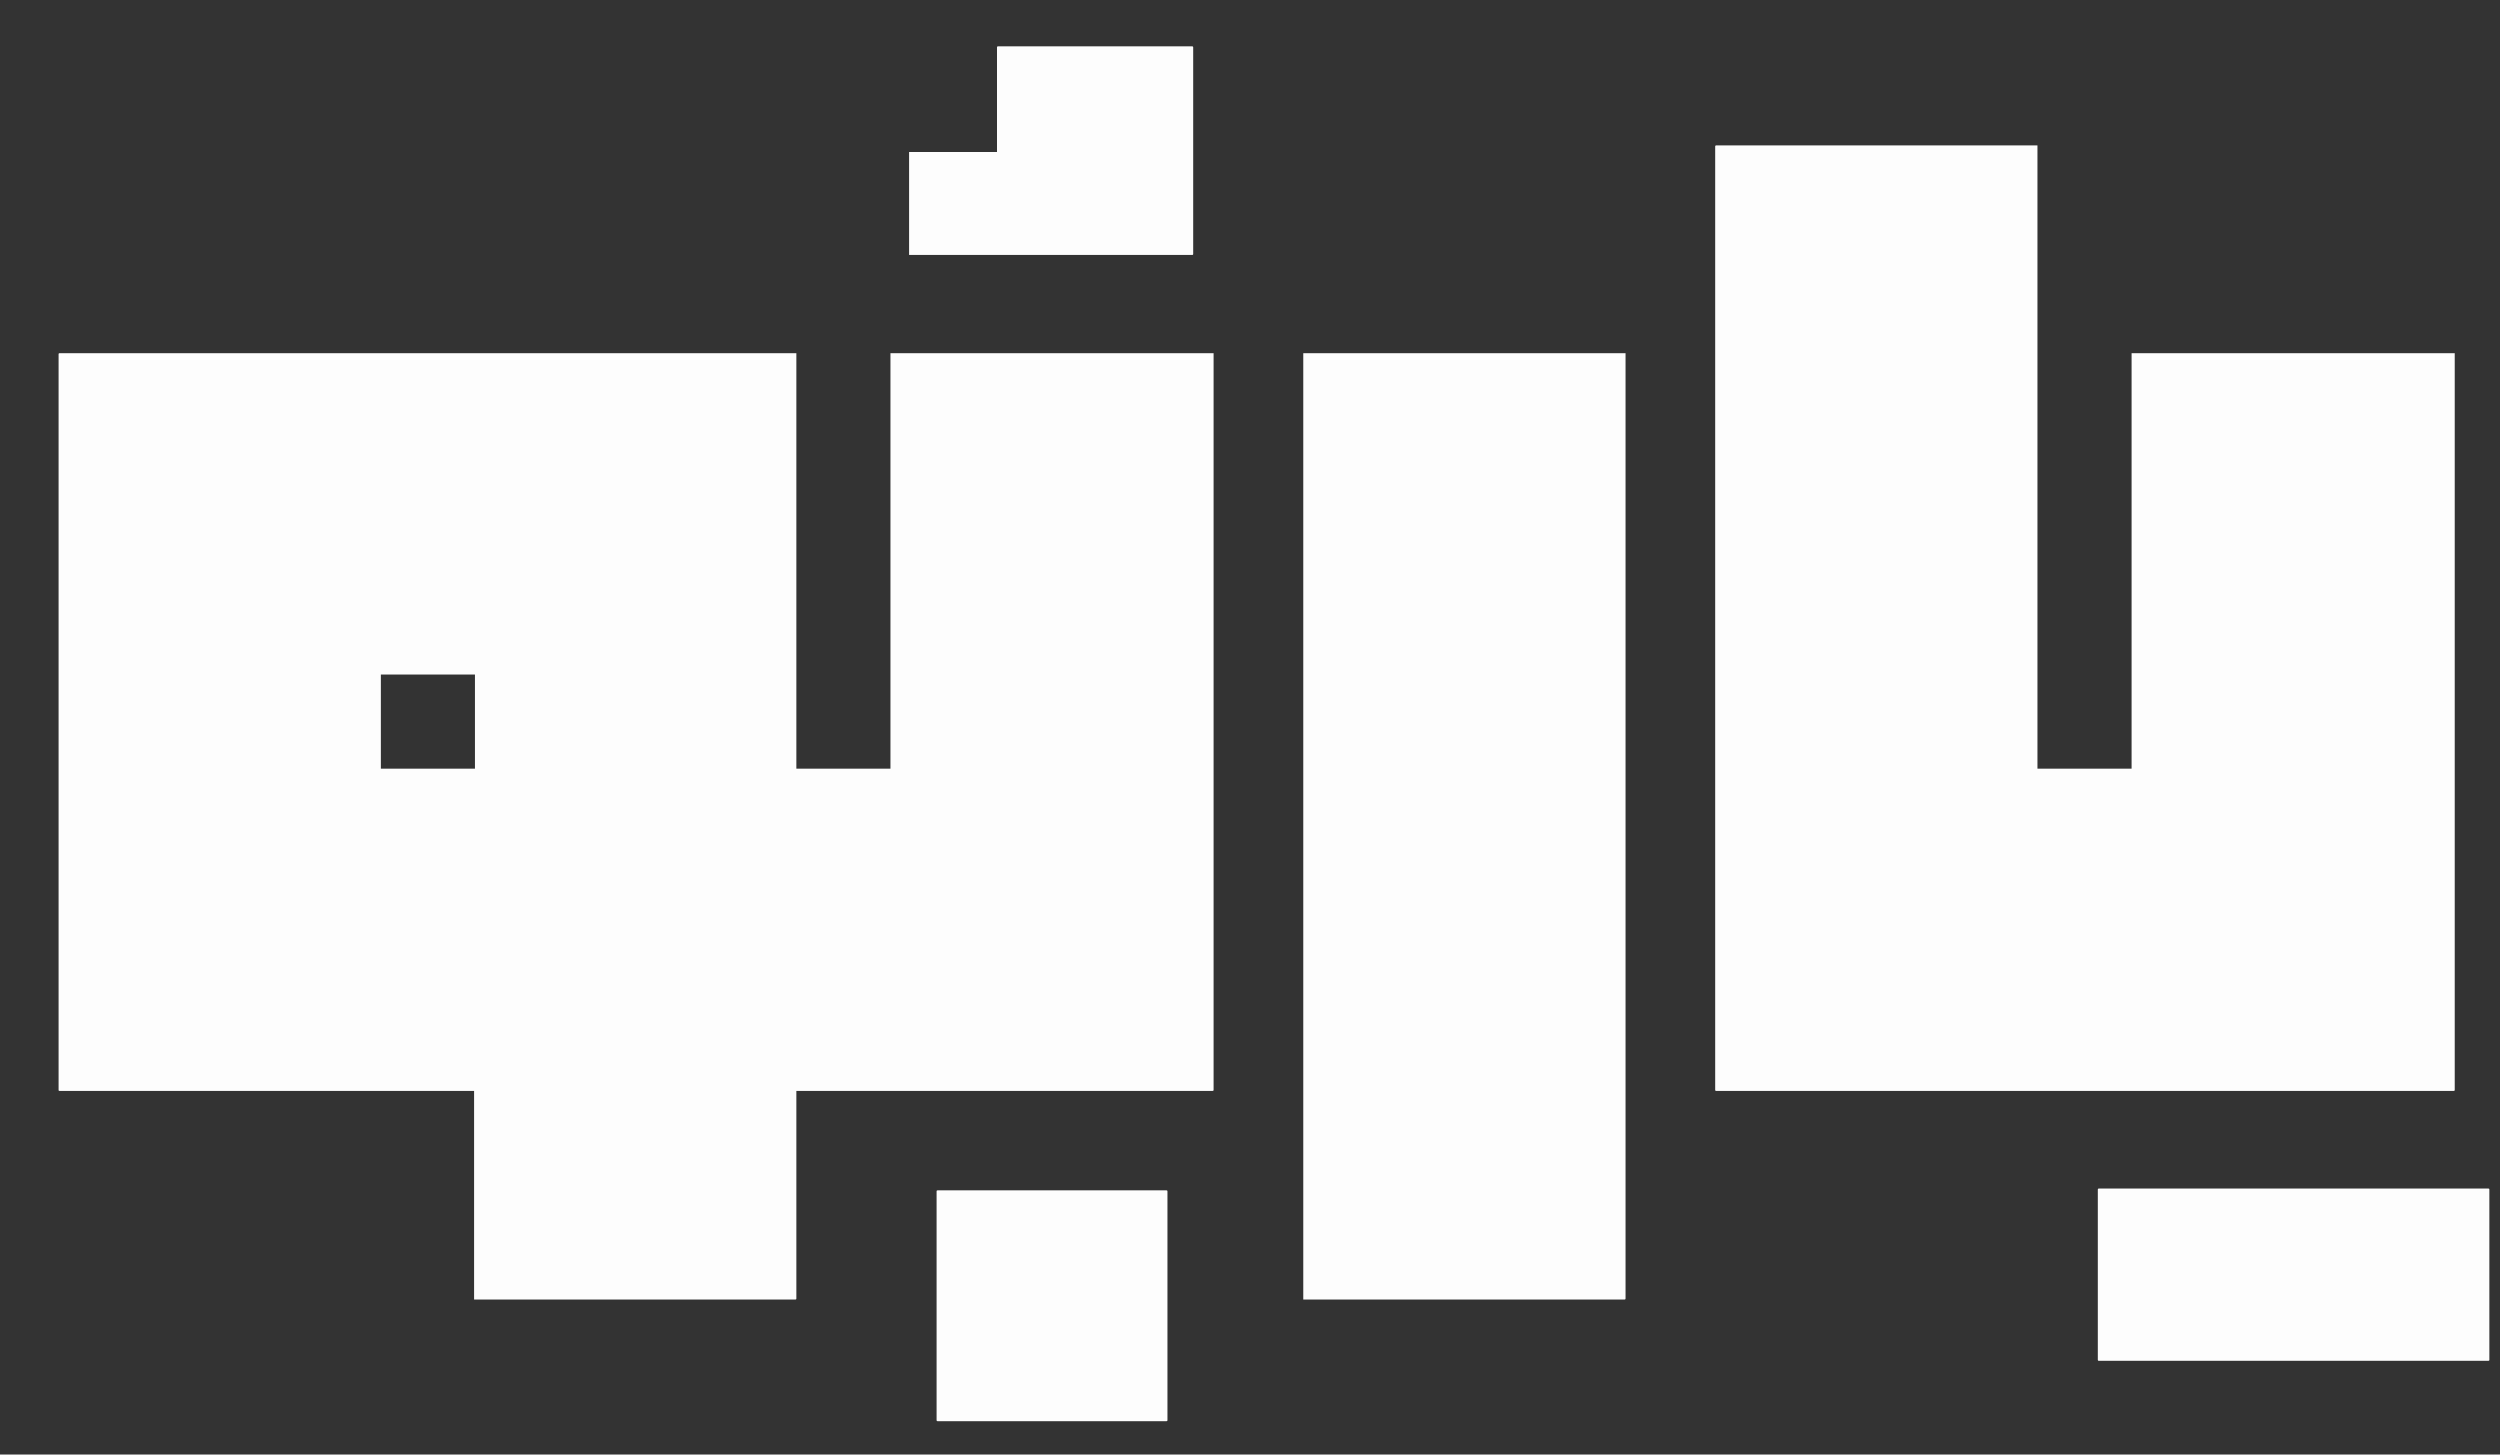<svg width="55" height="32" viewBox="0 0 55 32" fill="none" xmlns="http://www.w3.org/2000/svg">
<rect x="0" y="0" width="55" height="32" fill="#333333" stroke="none"/>
<path d="M18.555 24H17.52V28.57C17.52 28.583 17.513 28.59 17.5 28.59H10.43V24H1.309C1.296 24 1.289 23.994 1.289 23.98V7.789C1.289 7.776 1.296 7.77 1.309 7.77H17.52V16.91H18.555V24ZM8.379 16.91H10.449V14.84H8.379V16.91ZM20 5.609V3.344H21.934V1.039C21.934 1.026 21.94 1.02 21.953 1.02H26.23C26.244 1.02 26.25 1.026 26.25 1.039V5.59C26.25 5.603 26.244 5.609 26.23 5.609H20ZM20.625 31.266C20.612 31.266 20.605 31.259 20.605 31.246V26.207C20.605 26.194 20.612 26.188 20.625 26.188H25.664C25.677 26.188 25.684 26.194 25.684 26.207V31.246C25.684 31.259 25.677 31.266 25.664 31.266H20.625ZM17.578 24V16.91H19.59V7.77H26.699V23.98C26.699 23.994 26.693 24 26.68 24H17.578ZM35.762 7.77V28.57C35.762 28.583 35.755 28.59 35.742 28.59H28.672V7.77H35.762ZM37.754 24C37.741 24 37.734 23.994 37.734 23.98V3.219C37.734 3.206 37.741 3.199 37.754 3.199H44.824V16.91H45.859V24H37.754ZM46.172 29.938C46.159 29.938 46.152 29.931 46.152 29.918V26.168C46.152 26.155 46.159 26.148 46.172 26.148H49.941C49.954 26.148 49.961 26.148 49.961 26.148H54.746C54.759 26.148 54.766 26.155 54.766 26.168V29.918C54.766 29.931 54.759 29.938 54.746 29.938H49.961C49.948 29.938 49.941 29.938 49.941 29.938H46.172ZM44.883 24V16.91H46.895V7.77H54.004V23.98C54.004 23.994 53.997 24 53.984 24H44.883Z" fill="#FDFDFD"/>
</svg>
